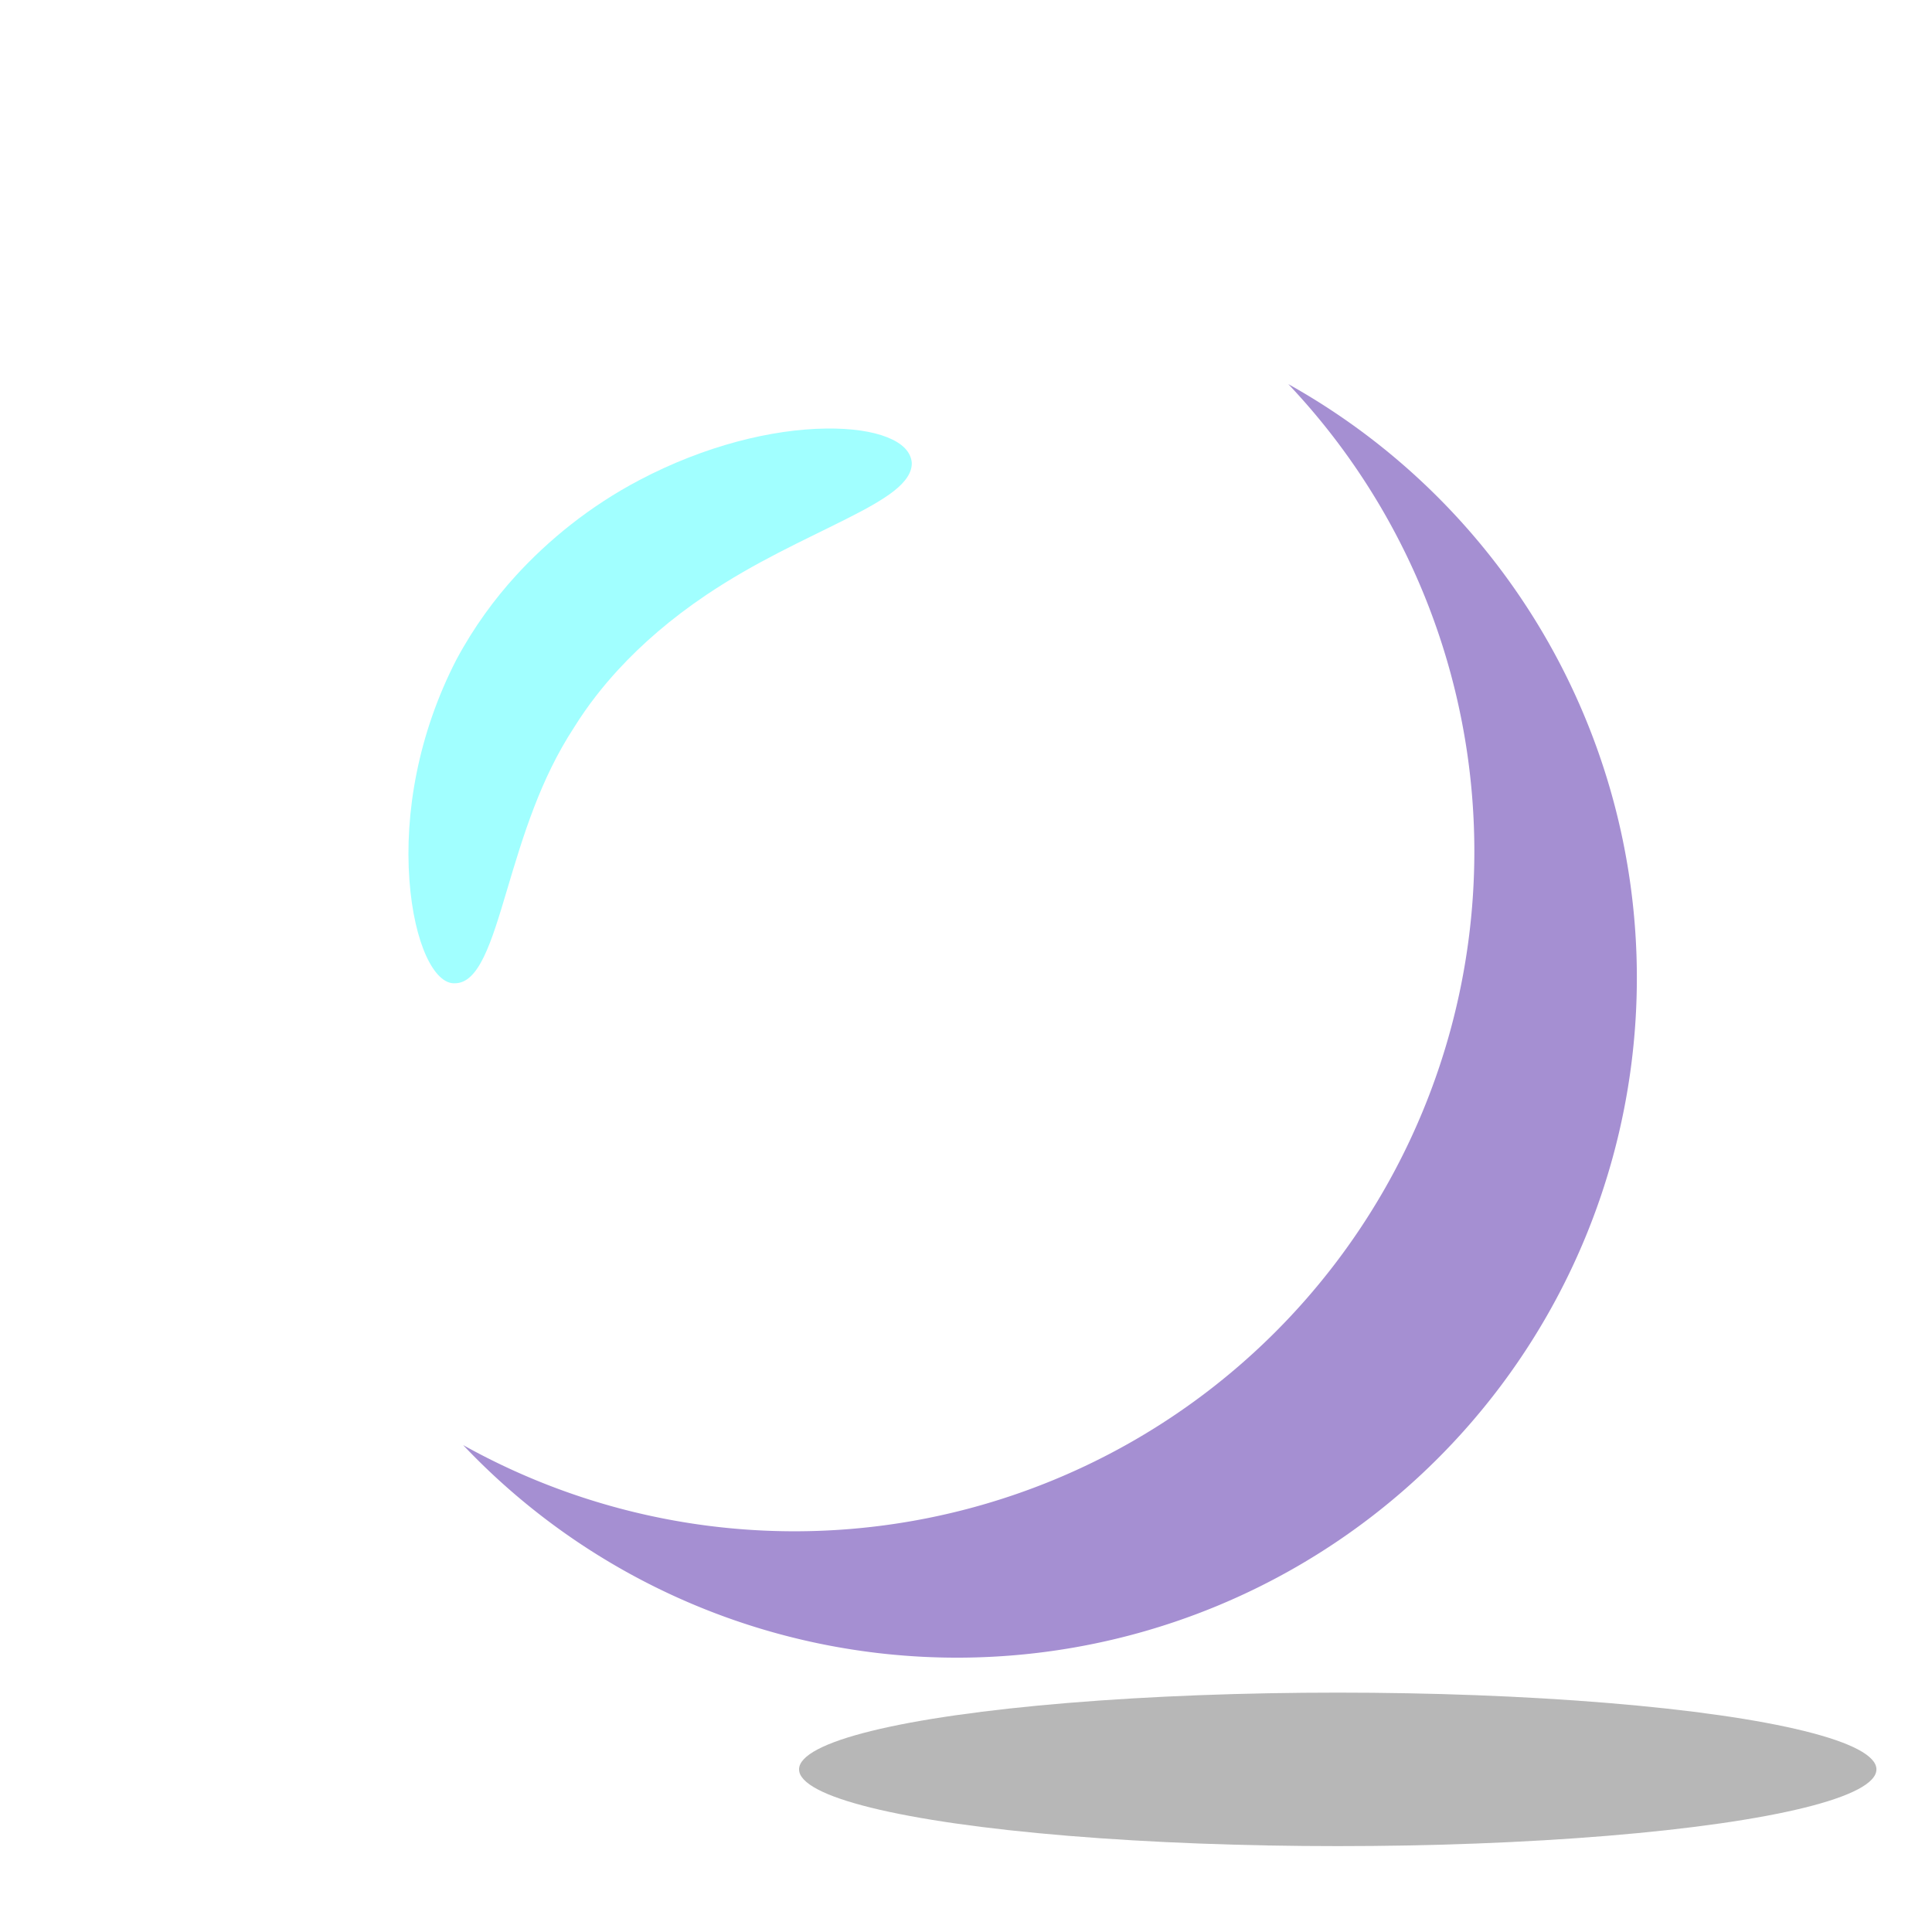 <?xml version="1.0" encoding="UTF-8" standalone="no"?>
<svg
   xmlns:dc="http://purl.org/dc/elements/1.1/"
   xmlns:cc="http://creativecommons.org/ns#"
   xmlns:rdf="http://www.w3.org/1999/02/22-rdf-syntax-ns#"
   xmlns:svg="http://www.w3.org/2000/svg"
   xmlns="http://www.w3.org/2000/svg"
   xmlns:sodipodi="http://sodipodi.sourceforge.net/DTD/sodipodi-0.dtd"
   xmlns:inkscape="http://www.inkscape.org/namespaces/inkscape"
   width="114.391mm"
   height="114.391mm"
   viewBox="0 0 114.391 114.391"
   version="1.1"
   id="svg8"
   sodipodi:docname="Ball.svg"
   inkscape:version="1.0.2-2 (e86c870879, 2021-01-15)"
   inkscape:export-filename="C:\Users\jweng\Dropbox\Graphics\Ball.png"
   inkscape:export-xdpi="159.3"
   inkscape:export-ydpi="159.3">
  <defs
     id="defs2">
    <inkscape:path-effect
       effect="skeletal"
       id="path-effect58"
       is_visible="true"
       lpeversion="1"
       pattern="m 149.563,77.083 c -4.453,0.001 -12.034,0.741 -12.087,4.582 0.049,4.062 7.638,4.583 12.093,4.583 4.455,-1.7e-4 12.094,-1.185 12.093,-4.583 0.112,-3.842 -7.638,-4.582 -12.093,-4.582 z"
       copytype="single_stretched"
       prop_scale="0.899"
       scale_y_rel="false"
       spacing="0"
       normal_offset="0"
       tang_offset="0"
       prop_units="false"
       vertical_pattern="false"
       hide_knot="false"
       fuse_tolerance="0" />
    <inkscape:path-effect
       effect="skeletal"
       id="path-effect1088"
       is_visible="true"
       lpeversion="1"
       pattern="m 226.805,75.024 a 21.923,21.923 0 0 1 -15.431,-1.738 21.923,21.923 0 0 1 12.712,-8.931 21.923,21.923 0 0 1 15.438,1.737 21.923,21.923 0 0 1 -12.712,8.93 21.923,21.923 0 0 1 -0.007,0.002 z"
       copytype="single_stretched"
       prop_scale="0.834"
       scale_y_rel="false"
       spacing="0"
       normal_offset="0"
       tang_offset="0"
       prop_units="false"
       vertical_pattern="false"
       hide_knot="false"
       fuse_tolerance="0" />
    <inkscape:path-effect
       effect="skeletal"
       id="path-effect1043"
       is_visible="true"
       lpeversion="1"
       pattern="m 219.226,42.116 a 21.923,21.923 0 0 0 -14.521,5.505 21.923,21.923 0 0 0 14.528,5.505 21.923,21.923 0 0 0 14.527,-5.505 21.923,21.923 0 0 0 -14.527,-5.505 21.923,21.923 0 0 0 -0.007,0 z"
       copytype="single_stretched"
       prop_scale="0.666"
       scale_y_rel="false"
       spacing="0"
       normal_offset="0"
       tang_offset="0"
       prop_units="false"
       vertical_pattern="false"
       hide_knot="false"
       fuse_tolerance="0" />
    <inkscape:path-effect
       effect="skeletal"
       id="path-effect1018"
       is_visible="true"
       lpeversion="1"
       pattern="M 190.457,67.658 A 21.923,21.923 0 0 1 168.534,89.58 21.923,21.923 0 0 1 146.611,67.658 21.923,21.923 0 0 1 168.534,45.735 21.923,21.923 0 0 1 190.457,67.658 Z"
       copytype="single_stretched"
       prop_scale="1.387"
       scale_y_rel="false"
       spacing="0"
       normal_offset="0"
       tang_offset="0"
       prop_units="false"
       vertical_pattern="false"
       hide_knot="false"
       fuse_tolerance="0" />
    <inkscape:path-effect
       effect="skeletal"
       id="path-effect987"
       is_visible="true"
       lpeversion="1"
       pattern="M 190.457,67.658 A 21.923,21.923 0 0 1 168.534,89.58 21.923,21.923 0 0 1 146.611,67.658 21.923,21.923 0 0 1 168.534,45.735 21.923,21.923 0 0 1 190.457,67.658 Z"
       copytype="single_stretched"
       prop_scale="1.387"
       scale_y_rel="false"
       spacing="0"
       normal_offset="0"
       tang_offset="0"
       prop_units="false"
       vertical_pattern="false"
       hide_knot="false"
       fuse_tolerance="0" />
    <inkscape:path-effect
       effect="skeletal"
       id="path-effect969"
       is_visible="true"
       lpeversion="1"
       pattern="M 190.457,67.658 A 21.923,21.923 0 0 1 168.534,89.58 21.923,21.923 0 0 1 146.611,67.658 21.923,21.923 0 0 1 168.534,45.735 21.923,21.923 0 0 1 190.457,67.658 Z"
       copytype="single_stretched"
       prop_scale="1.387"
       scale_y_rel="false"
       spacing="0"
       normal_offset="0"
       tang_offset="0"
       prop_units="false"
       vertical_pattern="false"
       hide_knot="false"
       fuse_tolerance="0" />
    <inkscape:path-effect
       effect="skeletal"
       id="path-effect938"
       is_visible="true"
       lpeversion="1"
       pattern="M 0,5 C 0,2.24 2.24,0 5,0 7.76,0 10,2.24 10,5 10,7.76 7.76,10 5,10 2.24,10 0,7.76 0,5 Z"
       copytype="single_stretched"
       prop_scale="1.387"
       scale_y_rel="false"
       spacing="0"
       normal_offset="0"
       tang_offset="0"
       prop_units="false"
       vertical_pattern="false"
       hide_knot="false"
       fuse_tolerance="0" />
    <inkscape:path-effect
       effect="skeletal"
       id="path-effect892"
       is_visible="true"
       lpeversion="1"
       pattern="M 0,5 C 0,2.24 2.24,0 5,0 7.76,0 10,2.24 10,5 10,7.76 7.76,10 5,10 2.24,10 0,7.76 0,5 Z"
       copytype="single_stretched"
       prop_scale="1.387"
       scale_y_rel="false"
       spacing="0"
       normal_offset="0"
       tang_offset="0"
       prop_units="false"
       vertical_pattern="false"
       hide_knot="false"
       fuse_tolerance="0" />
    <clipPath
       clipPathUnits="userSpaceOnUse"
       id="clipPath1095">
      <rect
         style="color:#000000;overflow:visible;fill:#000000;fill-opacity:1;stroke:none;stroke-width:5;stroke-linecap:round;stroke-linejoin:round;stroke-opacity:1"
         id="rect1097"
         width="54.996"
         height="18.332"
         x="117.551"
         y="42.9" />
    </clipPath>
  </defs>
  <sodipodi:namedview
     id="base"
     pagecolor="#00ffff"
     bordercolor="#666666"
     borderopacity="1.0"
     inkscape:pageopacity="1"
     inkscape:pageshadow="2"
     inkscape:zoom="0.49497475"
     inkscape:cx="-27.806641"
     inkscape:cy="124.43551"
     inkscape:document-units="mm"
     inkscape:current-layer="g1310"
     inkscape:document-rotation="0"
     showgrid="false"
     inkscape:snap-object-midpoints="true"
     inkscape:window-width="1920"
     inkscape:window-height="986"
     inkscape:window-x="-11"
     inkscape:window-y="-11"
     inkscape:window-maximized="1"
     inkscape:snap-smooth-nodes="true"
     inkscape:snap-intersection-paths="true"
     inkscape:snap-global="false"
     fit-margin-top="0"
     fit-margin-left="0"
     fit-margin-right="0"
     fit-margin-bottom="0" />
  <g
     inkscape:label="Layer 1"
     inkscape:groupmode="layer"
     id="layer1"
     transform="translate(-26.691,-22.993)">
    <rect
       style="color:#000000;overflow:visible;opacity:0.7;fill:#999999;fill-opacity:0.44;stroke:none;stroke-width:0.265;stroke-linecap:round;stroke-linejoin:round;stroke-miterlimit:4;stroke-dasharray:none"
       id="rect1283"
       width="114.391"
       height="114.391"
       x="188.924"
       y="10.431" />
    <path
       style="fill:none;fill-rule:evenodd;stroke:#000000;stroke-width:0.265px;stroke-linecap:butt;stroke-linejoin:miter;stroke-opacity:1"
       d="m -1.336,63.343 c 0,0 -19.778,10.156 -11.893,28.865"
       id="path886" />
    <path
       id="path896"
       style="color:#000000;overflow:visible;fill:#650066;fill-opacity:0.44;stroke:none;stroke-width:18.898;stroke-linecap:round;stroke-linejoin:round;stroke-opacity:1"
       d="m 636.951,296.961 c -20.219,0.006 -54.638,3.365 -54.881,20.805 0.221,18.442 34.679,20.806 54.908,20.807 20.228,-7.7e-4 54.91,-5.381 54.906,-20.807 0.508,-17.445 -34.678,-20.804 -54.906,-20.805 z"
       transform="scale(0.265)"
       sodipodi:nodetypes="scccss" />
    <ellipse
       style="color:#000000;overflow:visible;opacity:0.7;fill:#999999;fill-opacity:1;stroke-width:5;stroke-linecap:round;stroke-linejoin:round"
       id="path857"
       cx="105.897"
       cy="127.755"
       rx="31.895"
       ry="4.544" />
    <g
       id="g1310"
       transform="translate(0.921)">
      <circle
         style="color:#000000;overflow:visible;fill:#0000ff;stroke-width:5;stroke-linecap:round;stroke-linejoin:round"
         id="circle880"
         cx="-50.134"
         cy="-5.708"
         r="40.254"
         inkscape:export-xdpi="100"
         inkscape:export-ydpi="100" />
      <path
         id="path10"
         style="color:#000000;overflow:visible;fill:#340098;fill-opacity:0.44;stroke-width:5;stroke-linecap:round;stroke-linejoin:round"
         d="M 102.049,45.736 A 40.254,40.254 0 0 1 113.064,73.403 40.254,40.254 0 0 1 72.809,113.658 40.254,40.254 0 0 1 53.192,108.554 40.254,40.254 0 0 0 82.431,121.141 40.254,40.254 0 0 0 122.686,80.887 40.254,40.254 0 0 0 102.049,45.736 Z" />
      <g
         id="g867"
         transform="translate(-130.698,-86.595)"
         inkscape:export-xdpi="100"
         inkscape:export-ydpi="100">
        <circle
           style="color:#000000;overflow:visible;fill:#000000;fill-opacity:1;stroke:none;stroke-width:5;stroke-linecap:round;stroke-linejoin:round;stroke-opacity:1"
           id="path1045"
           cx="70.223"
           cy="73.507"
           r="3.074" />
        <circle
           style="color:#000000;overflow:visible;fill:#000000;fill-opacity:1;stroke:none;stroke-width:5;stroke-linecap:round;stroke-linejoin:round;stroke-opacity:1"
           id="path1045-7"
           cx="90.903"
           cy="73.507"
           r="3.074" />
      </g>
      <circle
         style="color:#000000;overflow:visible;fill:#000000;fill-opacity:1;stroke:none;stroke-width:5;stroke-linecap:round;stroke-linejoin:round;stroke-opacity:1"
         id="path1091"
         cx="140.324"
         cy="42.995"
         r="13.513"
         clip-path="url(#clipPath1095)"
         transform="rotate(-15,-117.481,739.913)"
         inkscape:export-xdpi="100"
         inkscape:export-ydpi="100" />
      <path
         style="fill:#00ffff;fill-opacity:0.37;fill-rule:evenodd;stroke:none;stroke-width:0.265;stroke-linecap:butt;stroke-linejoin:miter;stroke-miterlimit:4;stroke-dasharray:none;stroke-opacity:1"
         d="m 62.387,62.632 c 1.389,-1.507 3.104,-3.004 5.207,-4.419 l 0,0 c 2.942,-1.972 5.659,-3.168 8.296,-4.499 l 0,0 c 1.152,-0.578 2.148,-1.128 2.826,-1.665 l 0,0 c 0,0 10e-7,0 10e-7,0 0.34,-0.269 0.607,-0.544 0.785,-0.824 l 0,0 c 0,0 0,0 0,0 0.09,-0.14 0.157,-0.283 0.2,-0.428 0,0 0,0 0,0 0.021,-0.072 0.037,-0.146 0.045,-0.22 0.008,-0.067 0.011,-0.132 0.008,-0.2 -0.007,-0.073 -0.02,-0.142 -0.038,-0.211 -0.02,-0.076 -0.047,-0.15 -0.081,-0.223 0,0 0,0 0,-10e-7 -0.068,-0.145 -0.164,-0.281 -0.285,-0.408 0,0 0,0 0,0 l 0,0 c -0.246,-0.256 -0.598,-0.472 -1.041,-0.649 0,0 -10e-7,0 -10e-7,0 l 0,0 c -0.891,-0.356 -2.143,-0.54 -3.637,-0.519 l 0,0 c -3.194,0.04 -7.167,1.011 -11.038,3.049 l 0,0 c -2.967,1.56 -5.411,3.571 -7.321,5.662 -1.248,1.366 -2.479,3.027 -3.524,4.978 -2.28,4.424 -3.067,9.116 -2.779,13.04 0.279,3.8 1.491,6.179 2.685,6.115 1.424,0.011 2.166,-2.401 3.079,-5.474 0.986,-3.32 1.991,-6.618 3.977,-9.661 0.818,-1.318 1.729,-2.46 2.629,-3.437 0.002,-0.002 0.004,-0.005 0.006,-0.007 z"
         id="path47"
         inkscape:path-effect="#path-effect58"
         inkscape:original-d="m 79.754994,50.378408 c 0,0 -28.632363,1.573205 -27.059156,30.834853"
         sodipodi:nodetypes="cc" />
    </g>
  </g>
</svg>
